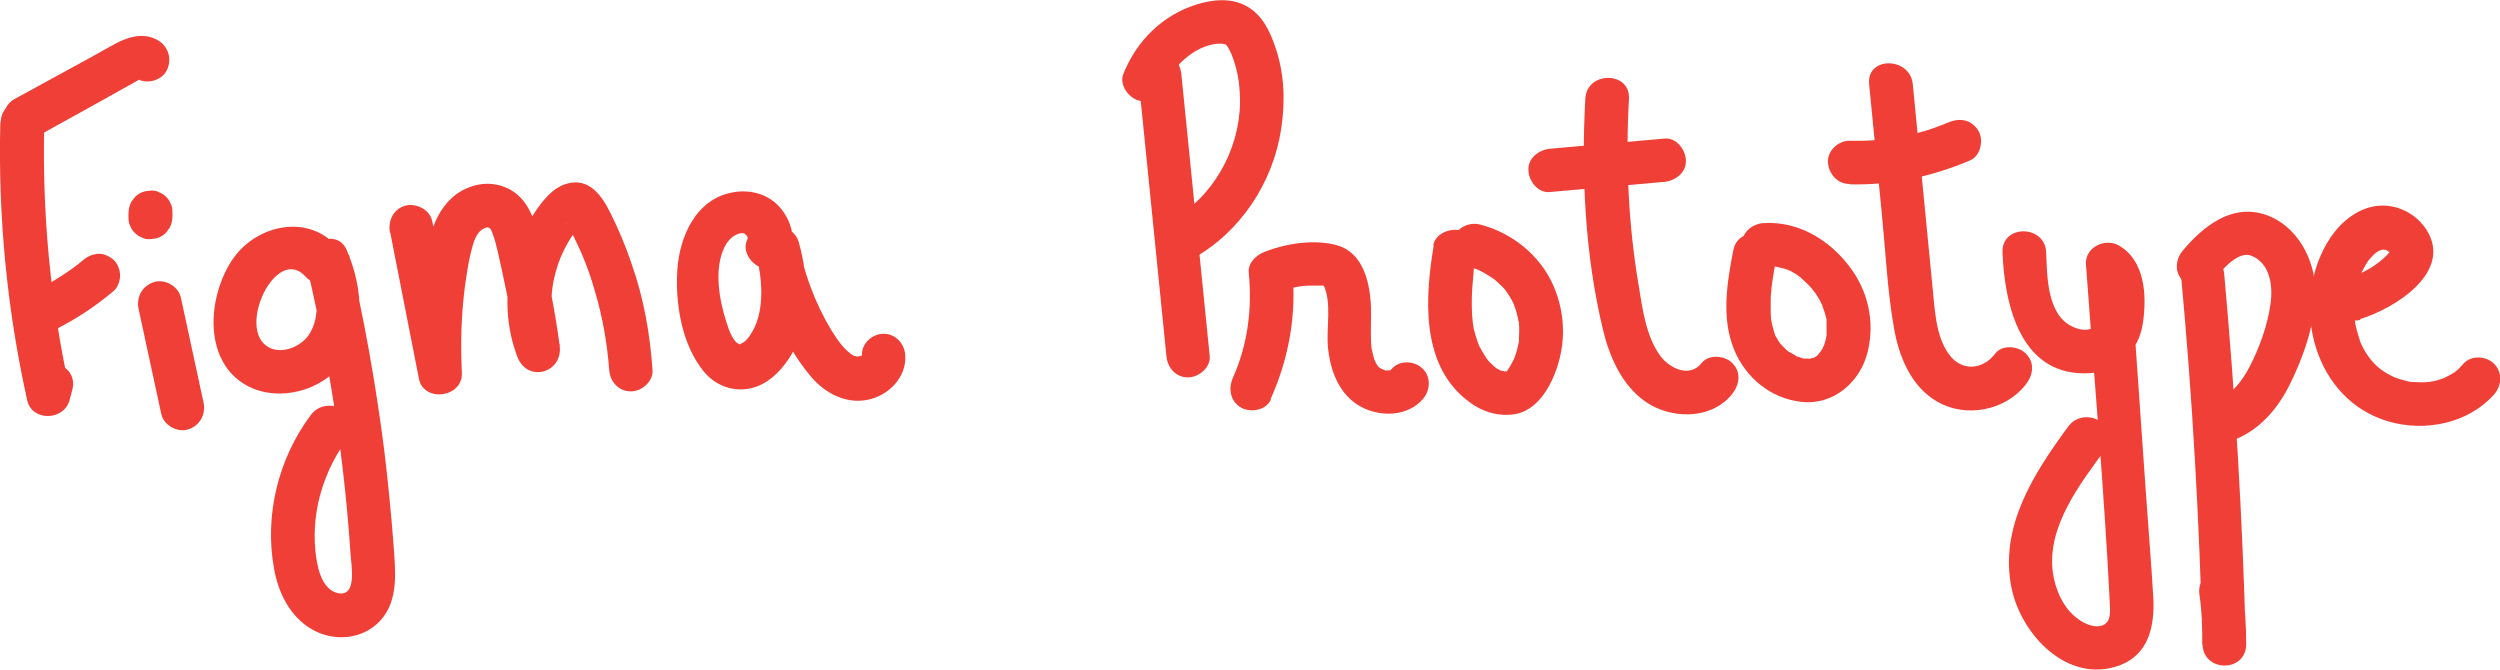 <?xml version="1.0" encoding="UTF-8"?>
<svg id="Layer_2" data-name="Layer 2" xmlns="http://www.w3.org/2000/svg" viewBox="0 0 71.61 19.19">
  <defs>
    <style>
      .cls-1 {
        fill: #ef3f36;
      }
    </style>
  </defs>
  <g id="Textos">
    <g>
      <path class="cls-1" d="M.01,3.5c-.07,2.68.19,5.36.77,7.97.14.61,1.05.58,1.21,0,.03-.1.05-.2.08-.3.21-.78-.99-1.11-1.21-.33-.03.1-.05.2-.08.3h1.21c-.55-2.51-.79-5.07-.72-7.64.02-.8-1.23-.8-1.25,0H.01Z"/>
      <path class="cls-1" d="M1.04,3.92l1.68-.93.84-.47c.14-.08.28-.15.41-.23.11-.07-.07.03.06-.02.07-.02.07-.02,0,0-.04,0-.08,0-.12-.02.28.17.7.07.86-.22.16-.31.07-.67-.22-.86-.4-.25-.85-.13-1.24.08-.32.17-.64.36-.96.53L.41,2.84C.12,3,0,3.41.18,3.69s.55.39.86.22h0Z"/>
      <path class="cls-1" d="M1.48,9.49c.64-.31,1.24-.7,1.78-1.16.12-.1.18-.3.18-.44,0-.15-.07-.34-.18-.44s-.28-.19-.44-.18-.31.07-.44.18c-.08.07-.17.14-.25.2l.13-.1c-.44.34-.91.62-1.4.86-.13.06-.25.23-.29.37-.04.15-.02.35.06.48s.21.25.37.29c.17.04.32.01.48-.06h0Z"/>
      <path class="cls-1" d="M3.97,8.85l.65,3.01c.07.32.46.54.77.44.34-.11.51-.43.44-.77l-.65-3.01c-.07-.32-.46-.54-.77-.44-.34.11-.51.43-.44.77h0Z"/>
      <path class="cls-1" d="M3.68,6.09v.14c0,.09.01.17.05.24.03.08.07.14.13.2.06.06.12.1.2.13.07.04.15.06.24.05l.17-.02c.11-.03.2-.08.28-.16l.1-.13c.06-.1.08-.2.09-.32v-.14c0-.09-.01-.17-.05-.24-.03-.08-.07-.14-.13-.2-.06-.06-.12-.1-.2-.13-.07-.04-.15-.06-.24-.05l-.17.02c-.11.03-.2.08-.28.16l-.1.13c-.06.1-.08.2-.09.32h0Z"/>
      <path class="cls-1" d="M9.63,7.04c-.84-.92-2.27-.59-2.94.35s-.87,2.59.05,3.42c.8.72,2.11.55,2.85-.17.95-.93.82-2.37.34-3.48-.29-.67-1.3-.18-1.14.48.64,2.71,1.07,5.46,1.25,8.23.02.31.2,1.24-.36,1.12-.5-.11-.61-.83-.65-1.25-.1-1.17.26-2.28.95-3.22.48-.65-.6-1.27-1.08-.63-.93,1.25-1.33,2.87-1.05,4.4.12.69.46,1.38,1.09,1.74s1.45.29,1.95-.25c.55-.59.43-1.47.38-2.21-.07-.91-.16-1.82-.27-2.72-.24-1.87-.57-3.72-1-5.55l-1.14.48c.23.54.33,1.27,0,1.79-.22.35-.77.59-1.16.38-.95-.51.21-2.96,1.05-2.03.54.6,1.43-.29.88-.88h0Z"/>
      <path class="cls-1" d="M11.18,6.67l.82,4.18c.14.69,1.26.54,1.23-.17-.04-.81-.02-1.62.08-2.42.05-.36.1-.73.19-1.08.06-.22.13-.53.37-.64.16-.08.2.03.25.18.12.33.18.7.26,1.04.18.81.33,1.64.45,2.46l1.21-.33c-.23-.59-.31-1.23-.18-1.86.06-.3.16-.6.3-.88.07-.14.15-.28.24-.41.05-.06.08-.11.13-.17l.06-.07c.1-.09.09-.09-.04-.01l-.32-.09c-.03-.06-.03-.07,0-.01.03.05.05.09.08.14.03.07.07.13.1.2.09.18.17.35.25.53.15.35.28.72.38,1.08.22.73.35,1.49.41,2.25.02.34.27.62.62.62.32,0,.65-.29.62-.62-.07-1.02-.25-2.04-.59-3.01-.17-.51-.38-1.01-.62-1.49s-.6-1.01-1.24-.83c-.47.13-.8.62-1.04,1.01s-.41.81-.52,1.24c-.23.89-.19,1.85.14,2.71.29.76,1.32.46,1.21-.33-.14-1.03-.34-2.05-.59-3.06-.1-.43-.23-.87-.55-1.19-.35-.35-.88-.46-1.35-.31-.96.3-1.24,1.29-1.38,2.17-.18,1.05-.24,2.12-.19,3.18l1.23-.17-.82-4.18c-.07-.33-.46-.52-.77-.44-.35.1-.5.44-.44.77h0Z"/>
      <path class="cls-1" d="M22.63,7.28c.18-.46.02-.99-.3-1.35-.34-.38-.85-.51-1.34-.42-1.06.19-1.53,1.27-1.59,2.24s.14,2.13.75,2.88c.33.41.85.61,1.36.49.45-.1.81-.44,1.06-.81.65-.93.61-2.32.31-3.37-.09-.32-.44-.53-.77-.44-.35.1-.5.44-.44.77.24,1.24.74,2.56,1.57,3.53.4.47,1,.78,1.62.65.59-.12,1.11-.64,1.07-1.27-.02-.34-.28-.62-.62-.62-.33,0-.64.29-.62.62,0,.08,0,.08,0,.02.03-.06.03-.05-.01.01.03-.05.03-.05-.03,0,.04-.04.03-.04-.03,0,.04-.03-.03,0-.03,0-.03,0-.06,0-.1,0,.07,0,.05,0-.04-.02-.26-.16-.45-.43-.63-.72-.48-.79-.79-1.65-.97-2.56l-1.21.33c.2.69.27,1.62-.08,2.24-.08.14-.15.25-.28.34.07-.05-.16.08-.09.05.03-.02.02-.01-.05,0,.02-.01.05-.01.07,0-.21-.05-.32-.39-.4-.63-.21-.65-.37-1.54-.05-2.18.12-.23.33-.4.54-.38.02,0,.08.06.09.07.07.16,0-.08.04.1-.02-.11,0-.03-.04.05-.13.31.14.69.44.77.36.1.64-.12.77-.44h0Z"/>
      <path class="cls-1" d="M32.6,2.14l.81,8.05c.03.34.26.62.62.62.31,0,.66-.29.62-.62l-.81-8.05c-.03-.34-.26-.62-.62-.62-.31,0-.66.29-.62.62h0Z"/>
      <path class="cls-1" d="M33.38,2.43c.24-.58.94-1.2,1.61-1.18.04,0,.18.05.09,0,.06.04.1.11.13.17.09.16.14.34.19.51.09.33.12.66.12,1-.02,1.39-.79,2.74-2.01,3.41-.71.39-.08,1.47.63,1.08,1.38-.75,2.33-2.19,2.56-3.74.12-.79.09-1.6-.18-2.36-.15-.44-.37-.89-.79-1.13-.44-.26-.99-.21-1.46-.06-.98.31-1.71,1.04-2.09,1.98-.13.31.14.69.44.77.36.1.64-.12.77-.44h0Z"/>
      <path class="cls-1" d="M36.4,11.42c.51-1.14.74-2.38.62-3.63l-.46.6c.31-.12.62-.2.94-.21.08,0,.16,0,.24,0,.02,0,.22,0,.14,0,.06,0,.09.02.03-.02s.04.07,0,0c.25.53.07,1.22.13,1.81.07.67.33,1.36.96,1.69.56.29,1.31.27,1.75-.22.22-.25.25-.64,0-.88-.23-.23-.66-.25-.88,0-.02.03-.05.05-.08.08l.04-.04c-.06.03-.06.03,0,0h-.05c.08,0,.08,0,0,.01h-.05c-.13,0,.06.03-.05,0-.04-.01-.15-.07-.06-.02-.01,0-.16-.1-.06-.02-.11-.08-.11-.11-.17-.22-.04-.07-.06-.19-.09-.31-.02-.08-.03-.2-.03-.33-.01-.31.01-.62,0-.92-.03-.7-.22-1.56-.99-1.77-.65-.17-1.43-.05-2.05.19-.24.09-.49.32-.46.6.1,1.03-.03,2.06-.45,3-.14.31-.09.67.22.86.27.16.72.09.86-.22h0Z"/>
      <path class="cls-1" d="M41.07,7.02c-.25,1.47-.38,3.37.92,4.42.4.33.89.51,1.42.42.49-.09.84-.53,1.04-.96.41-.87.43-1.85.04-2.73s-1.2-1.51-2.1-1.74c-.32-.08-.69.1-.77.44s.1.68.44.77c.07.02.14.04.2.06.03,0,.19.08.1.04.15.07.28.15.41.24.01,0,.09.07.02.01.02.02.05.04.07.06.05.05.1.09.15.14s.1.1.14.16c.06.08-.05-.07.01.02.03.04.06.08.08.12.04.06.07.12.1.18.01.03.03.05.04.08-.04-.09,0,0,0,.02.03.07.05.15.07.22.01.04.02.09.03.13,0,.02.03.15.02.06.02.15.02.31.01.47,0,.03,0,.07,0,.1-.01.11.02-.08,0,.03-.02.09-.04.17-.06.26-.06.19-.06.21-.15.37-.02.03-.03.06-.05.09,0,0-.08.12-.04.07.03-.04-.03.04-.03.04-.05.05-.06.06-.03.03.02-.02.02-.01-.01,0h-.03s.04-.01.06,0c.03.02,0,0-.04,0-.03,0-.11-.02-.01,0-.03,0-.06-.02-.09-.02-.1-.03.07.04-.03,0-.03-.01-.06-.03-.08-.04-.04-.02-.07-.04-.11-.07.06.05-.02-.02-.04-.04-.05-.05-.1-.09-.14-.14-.02-.03-.05-.06-.07-.09,0,0,.05.07.01.01-.08-.12-.14-.23-.21-.36.05.11-.03-.08-.04-.11-.02-.06-.04-.13-.06-.19s-.03-.13-.05-.19c0-.04-.04-.24-.02-.12-.04-.34-.04-.68-.02-1.01.01-.16.03-.32.04-.48,0-.04,0-.08.01-.12-.01.09,0,0,0-.04.01-.09.03-.17.04-.26.05-.32-.08-.69-.44-.77-.3-.07-.71.09-.77.44h0Z"/>
      <path class="cls-1" d="M45.41,2.82c-.12,2.19-.01,4.5.51,6.64.2.83.6,1.71,1.38,2.15.73.4,1.77.37,2.32-.33.21-.27.26-.62,0-.88-.21-.22-.68-.26-.88,0-.33.42-.89.17-1.17-.19-.42-.56-.52-1.35-.63-2.02-.3-1.77-.38-3.57-.28-5.36.04-.8-1.21-.8-1.25,0h0Z"/>
      <path class="cls-1" d="M44.4,5.5l3.27-.29c.32-.03.64-.27.62-.62-.01-.31-.28-.66-.62-.62l-3.27.29c-.32.03-.64.27-.62.62.01.31.28.66.62.62h0Z"/>
      <path class="cls-1" d="M49.65,7.16c-.18.93-.35,1.94.02,2.85.33.81,1.05,1.4,1.92,1.5.93.11,1.7-.57,1.91-1.44s0-1.75-.52-2.43c-.58-.77-1.47-1.31-2.46-1.25-.33.02-.64.27-.62.62.01.32.28.65.62.62.08,0,.15,0,.23,0,.03,0,.07,0,.1,0,.09,0-.1-.02-.02,0,.07.02.15.03.22.05.03,0,.06.02.1.03.02,0,.15.06.07.02-.07-.04.02.01.04.02.04.02.08.04.11.06.06.03.12.07.17.11.02.01.09.07,0,0,.03.02.05.04.08.07.07.06.13.12.19.18.05.05.09.1.14.16-.08-.1.03.05.06.08.04.06.07.12.11.18.02.04.04.08.06.12.03.05.04.1.01.02.05.14.1.28.13.42,0,.02.02.13,0,.04s0,.02,0,.05c0,.09,0,.17,0,.26,0,.04,0,.07,0,.11,0,.1.02-.1,0,0-.02.08-.03.16-.06.24-.01.04-.02.07-.04.1,0-.03.05-.1,0,0-.02.03-.03.06-.05.09s-.11.13-.03.05c-.03.02-.05.05-.07.08s-.09.07,0,0c-.04.02-.11.1-.16.09.05,0,.1-.03.03-.01-.03,0-.06.01-.08.02-.12.04.04,0,.04,0-.02.02-.1,0-.13,0-.03,0-.06,0-.09,0-.13,0,.03,0,.03,0-.03.02-.17-.04-.2-.05-.03,0-.06-.02-.09-.03-.08-.02.09.06.02,0-.06-.04-.14-.08-.21-.12-.02-.01-.1-.07-.03-.02s-.01-.01-.03-.03c-.05-.05-.11-.1-.15-.15-.02-.02-.04-.05-.06-.07.01.02.07.11.01.01-.04-.07-.08-.13-.12-.2,0-.01-.03-.09,0-.01-.02-.05-.04-.1-.05-.15-.03-.1-.05-.2-.07-.31s0,.08,0-.02c0-.05-.01-.1-.01-.16,0-.11,0-.21,0-.32s0-.21.02-.32c0-.04,0-.09.01-.13,0,0,.03-.2.01-.09.03-.21.07-.42.11-.64.06-.32-.09-.69-.44-.77-.31-.07-.7.09-.77.44h0Z"/>
      <path class="cls-1" d="M53.54,2.42l.36,3.67c.11,1.1.16,2.22.35,3.3.14.82.49,1.69,1.25,2.12.82.47,1.95.25,2.53-.5.21-.27.26-.62,0-.88-.21-.22-.68-.27-.88,0-.36.47-.97.52-1.33.01-.39-.54-.4-1.33-.47-1.97l-.56-5.76c-.08-.79-1.33-.8-1.25,0h0Z"/>
      <path class="cls-1" d="M52.98,5.28c1.2.03,2.36-.22,3.46-.69.3-.13.39-.6.22-.86-.2-.31-.53-.36-.86-.22.12-.05-.1.04-.12.05-.05.02-.11.04-.16.06-.13.05-.25.09-.38.13-.24.07-.48.13-.73.18-.06.01-.11.02-.17.03-.04,0-.08.01-.11.02-.07,0-.08.01-.03,0,.05,0,.03,0-.03,0-.04,0-.08,0-.11.01-.06,0-.11.01-.17.02-.27.02-.54.03-.81.02-.33,0-.64.29-.62.62s.27.62.62.62h0Z"/>
      <path class="cls-1" d="M57.36,7.23c.06,1.53.53,3.57,2.49,3.46.82-.05,1.41-.63,1.53-1.43s.06-1.8-.69-2.23c-.39-.22-.97.05-.94.54.23,3.21.52,6.43.68,9.65.01.27.07.63-.26.71-.22.05-.49-.08-.66-.21-.41-.3-.64-.83-.71-1.33-.17-1.32.79-2.54,1.52-3.54.48-.65-.61-1.27-1.08-.63-.99,1.35-1.98,2.88-1.62,4.63.28,1.34,1.61,2.75,3.09,2.21.84-.31,1.01-1.13.97-1.93-.06-1.04-.15-2.08-.22-3.11-.15-2.15-.3-4.3-.45-6.45l-.94.54c.2.11.14.89.06,1.07-.14.33-.5.31-.78.17-.72-.35-.71-1.44-.74-2.12-.03-.8-1.28-.81-1.25,0h0Z"/>
      <path class="cls-1" d="M62.47,7.85c.33,3.53.53,7.07.62,10.61.02.8,1.24.81,1.25,0,0-.59-.04-1.18-.13-1.76-.11-.79-1.32-.46-1.21.33.07.47.09.95.08,1.43h1.25c-.09-3.54-.3-7.08-.62-10.61-.07-.79-1.32-.8-1.25,0h0Z"/>
      <path class="cls-1" d="M63.4,8.04c.18-.22.37-.46.6-.61.19-.13.36-.16.5-.1.51.21.61.83.54,1.35-.08.62-.32,1.28-.6,1.82-.12.23-.25.43-.42.61-.18.18-.33.28-.58.35-.78.21-.45,1.42.33,1.21.82-.22,1.41-.86,1.79-1.6.41-.81.76-1.79.76-2.71s-.52-1.92-1.46-2.22-1.75.34-2.33,1.03c-.22.26-.25.63,0,.88.22.22.67.26.88,0h0Z"/>
      <path class="cls-1" d="M67.6,9.14c.97-.29,2.7-1.35,1.89-2.58-.34-.51-.98-.78-1.58-.63-.55.14-.99.57-1.26,1.04-1.05,1.81-.36,4.48,1.76,5.1,1.05.31,2.29.06,3.03-.77.22-.25.25-.63,0-.88-.23-.23-.66-.25-.88,0-.05.06-.1.11-.16.17,0,0-.14.11-.07.06.06-.04-.04.03-.05.03-.06.04-.13.08-.2.11-.01,0-.12.06-.05.03s-.07.03-.08.03c-.08.03-.16.05-.25.07-.04,0-.07.01-.11.02-.1.02.1,0,0,0-.17.02-.34.01-.52,0-.1,0,.09.02,0,0-.04,0-.08-.01-.11-.02-.08-.02-.15-.04-.22-.06-.05-.01-.09-.03-.14-.05-.02,0-.11-.05-.01,0-.08-.04-.16-.08-.23-.12-.24-.14-.44-.34-.6-.6-.04-.07-.08-.14-.12-.22,0-.01-.05-.11-.01-.02-.02-.04-.03-.08-.04-.12-.06-.18-.11-.36-.14-.54.02.11-.01-.12-.01-.15,0-.08,0-.17,0-.25s0-.17.01-.25c0-.13,0-.05,0-.02,0-.06.02-.12.03-.19.03-.16.08-.33.14-.48-.03.09,0-.01.01-.02.02-.04.04-.08.06-.11.05-.1.1-.19.17-.28.04-.05.18-.2.22-.22.04-.02.07-.04.11-.06-.09.04.03,0,.05-.01.1-.03-.08,0,.01,0,.05,0,.12.02.04,0,.04,0,.08.02.11.03-.11-.04.05.04.06.05-.06-.04,0-.03,0,.02-.03-.05-.04-.05-.01-.02.02.04.02.03,0-.03v.03s.02.03.01-.03v.05s0-.05.01-.07c.01,0-.04.07-.02.04s-.07.08-.08.09c-.3.3-.68.52-1.08.64-.32.1-.53.44-.44.77s.44.53.77.44h0Z"/>
    </g>
  </g>
</svg>
